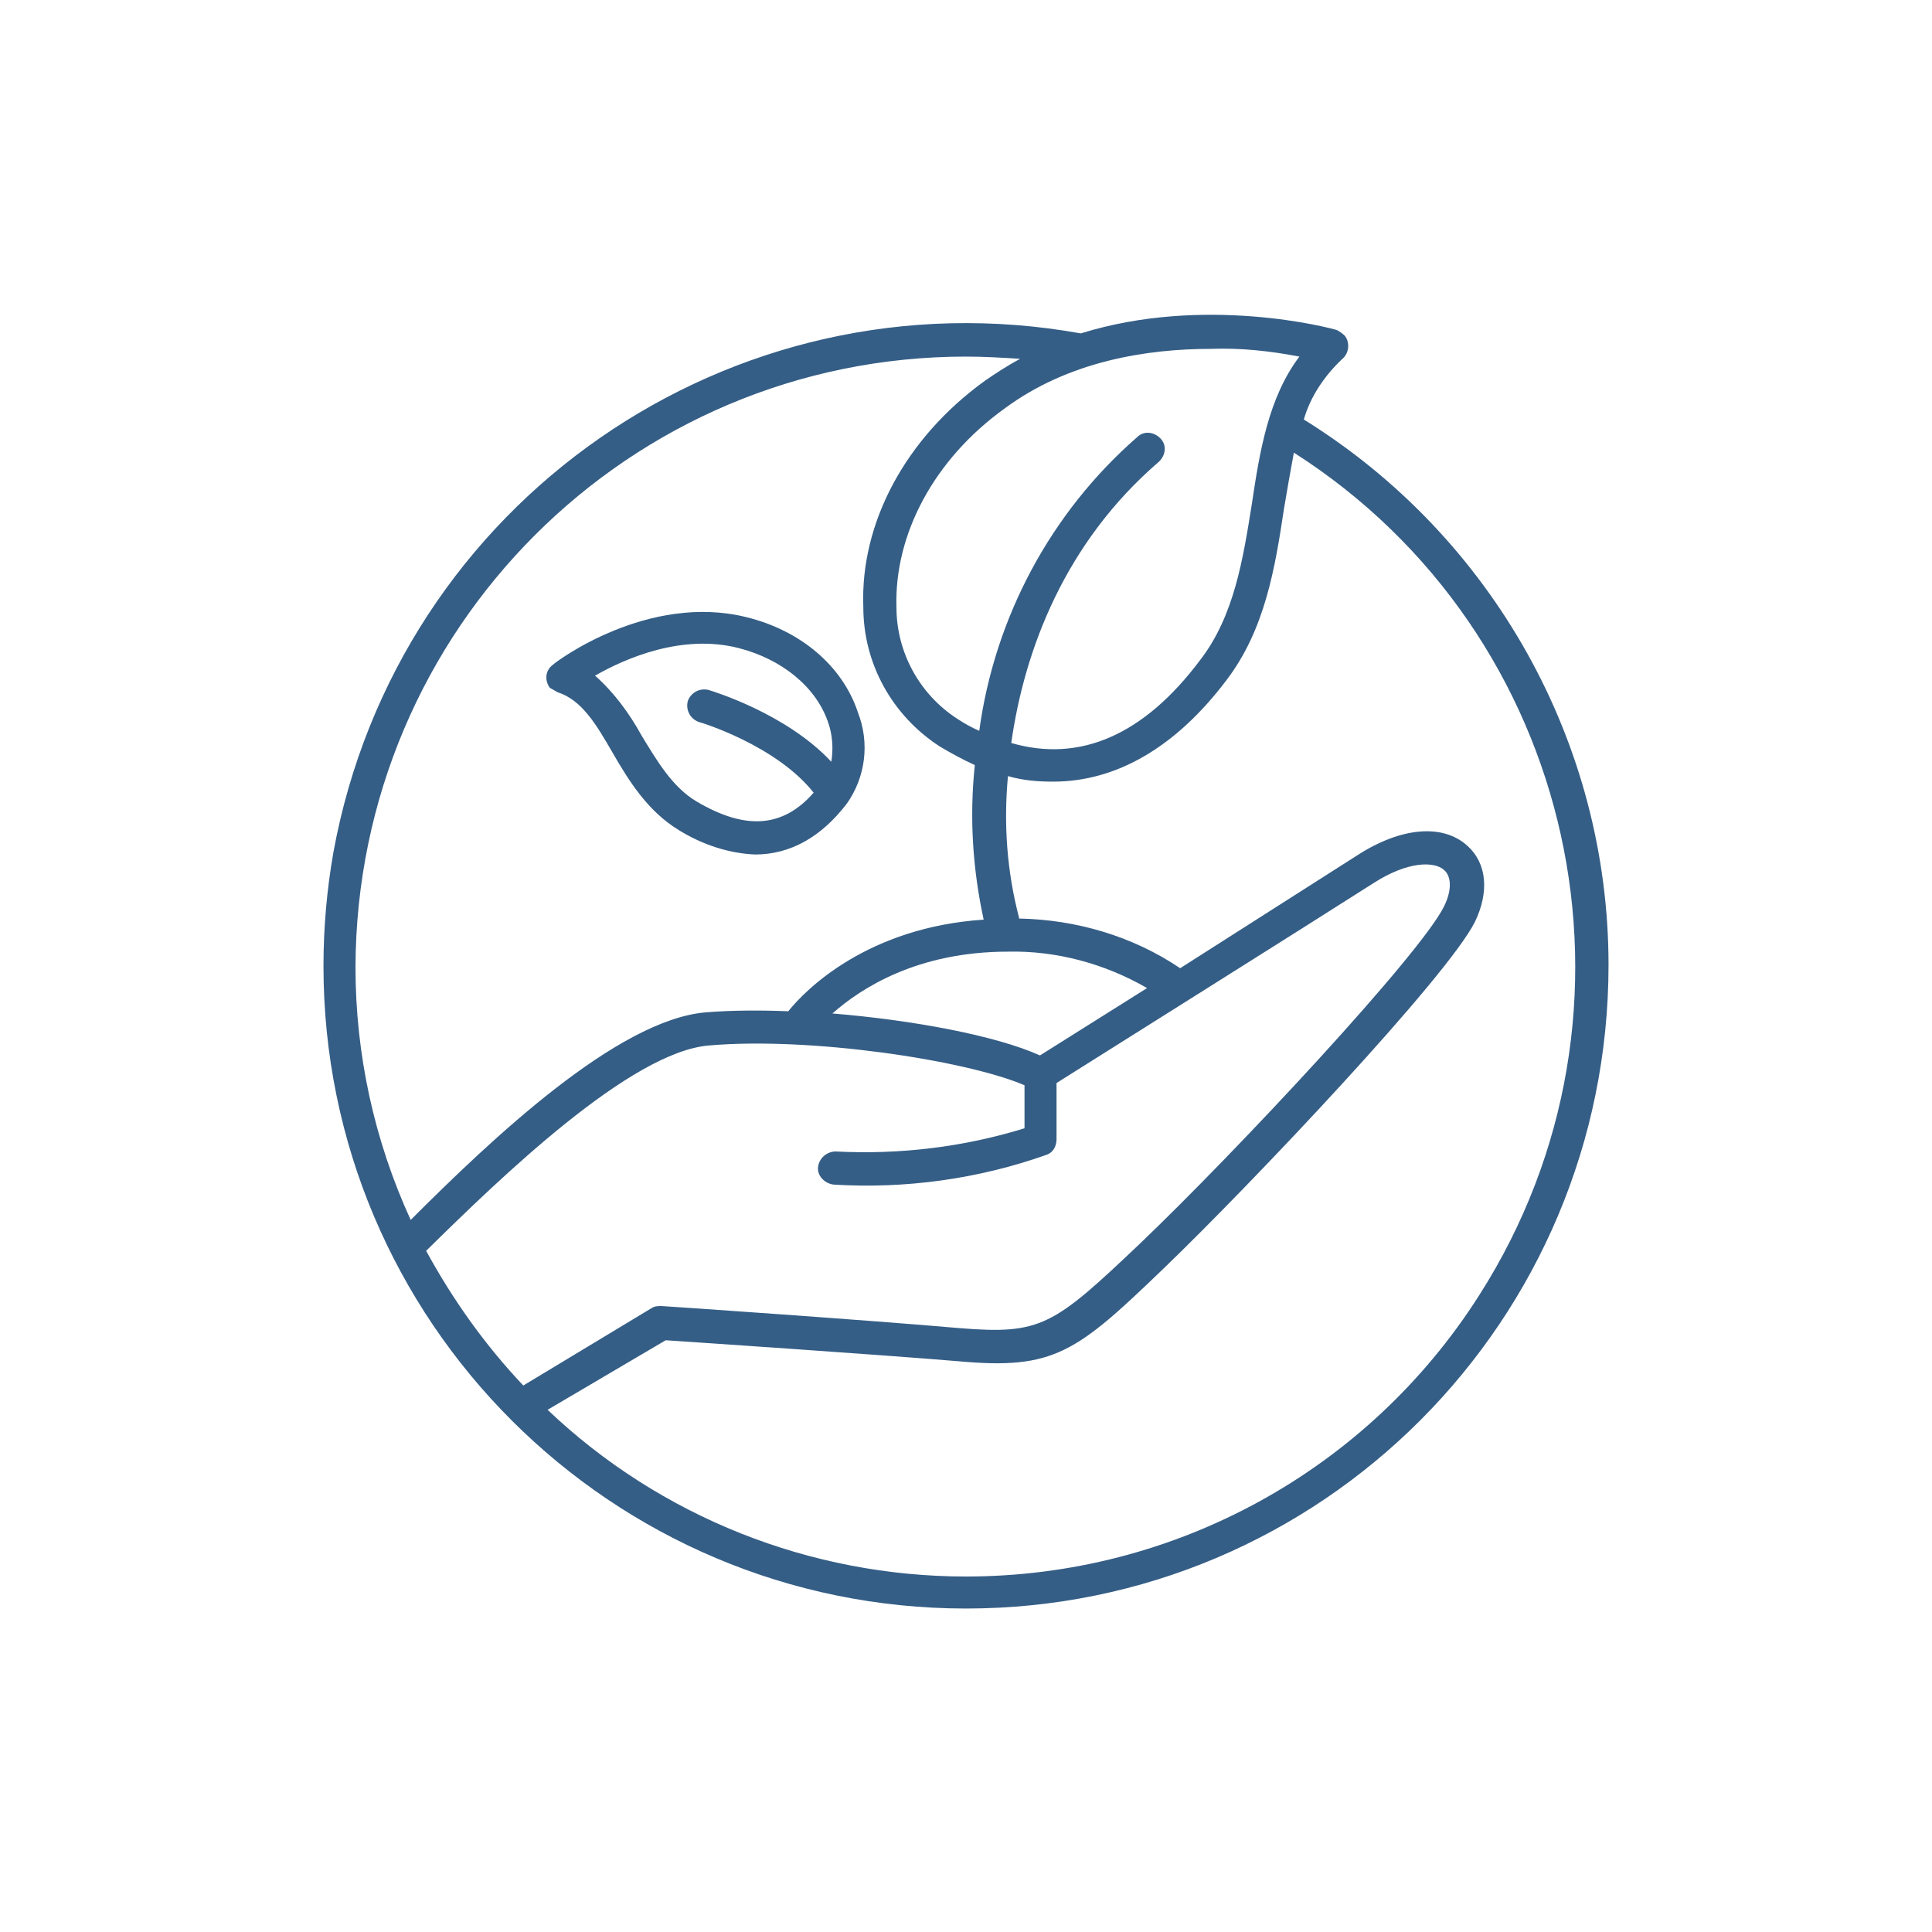 <?xml version="1.0" encoding="utf-8"?>
<!-- Generator: Adobe Illustrator 21.1.0, SVG Export Plug-In . SVG Version: 6.00 Build 0)  -->
<svg version="1.1" id="Layer_1" xmlns="http://www.w3.org/2000/svg" xmlns:xlink="http://www.w3.org/1999/xlink" x="0px" y="0px"
	 viewBox="0 0 175 175" style="enable-background:new 0 0 175 175;" xml:space="preserve">
<style type="text/css">
	.st0{fill:#355E86;}
</style>
<title>Artboard 11</title>
<path class="st0" d="M118.1,38c0.6-2.1,1.9-4,3.5-5.5c0.6-0.5,0.7-1.5,0.2-2.1c-0.2-0.2-0.5-0.4-0.7-0.5c-0.6-0.2-12-3.2-23.2,0.3
	c-31.7-5.7-61.9,15.3-67.7,47c-0.6,3.4-0.9,6.9-0.9,10.3c0,32.2,26.1,58.2,58.2,58.2c32.2,0,58.2-26.1,58.2-58.3
	C145.7,67.3,135.2,48.6,118.1,38z M117.7,32.3c-2.8,3.7-3.6,8.6-4.3,13.3c-0.8,5-1.6,10.2-4.7,14.2c-5.1,6.8-10.9,9.3-17.1,7.5
	c1.2-8.5,4.9-18.2,13.4-25.5c0.6-0.6,0.7-1.5,0.1-2.1c-0.6-0.6-1.5-0.7-2.1-0.1l0,0c-7.8,6.8-12.9,16.3-14.3,26.6
	c-0.7-0.3-1.4-0.7-2-1.1c-3.4-2.2-5.5-6-5.5-10.1c-0.2-6.6,3.4-13.4,9.8-18c5.8-4.3,12.9-5.4,18.7-5.4
	C112.4,31.5,115.1,31.8,117.7,32.3L117.7,32.3z M87.5,32.3c1.6,0,3.3,0.1,4.9,0.2c-1.1,0.6-2.2,1.3-3.2,2C82,39.7,77.9,47.4,78.2,55
	c0,5.1,2.6,9.8,6.9,12.6c1,0.6,2.1,1.2,3.2,1.7c-0.5,4.7-0.2,9.4,0.8,14c-10.5,0.7-16.1,6.3-17.7,8.3c-2.5-0.1-5-0.1-7.5,0.1
	c-8,0.7-19.3,11.4-26.7,18.8c-3.3-7.2-5-15-5-22.9C32.3,57,57,32.3,87.5,32.3z M47.4,125.5c-3.5-3.7-6.4-7.8-8.8-12.2
	c6.8-6.7,18.5-18,25.6-18.6c9.1-0.8,23.2,1.3,28.6,3.6v3.9c-5.5,1.7-11.3,2.4-17.1,2.1c-0.8,0-1.5,0.6-1.6,1.4s0.6,1.5,1.4,1.6
	c6.5,0.4,13.1-0.5,19.3-2.7c0.6-0.2,0.9-0.8,0.9-1.4v-5.1c3.8-2.4,22.6-14.2,28.7-18.1c3.1-2,5.5-2,6.4-1.2c0.7,0.6,0.7,1.9,0,3.3
	c-2.1,4.3-18.8,22.2-27.6,30.6c-7.8,7.4-8.9,8.2-16.3,7.6c-7.9-0.7-26.8-2-27-2c-0.3,0-0.6,0-0.9,0.2L47.4,125.5z M94.2,95.6
	c-4-1.8-11.5-3.2-18.8-3.8c2.6-2.3,7.7-5.6,15.9-5.6c4.4-0.1,8.8,1.1,12.6,3.3L94.2,95.6z M87.5,142.8c-14.1,0-27.7-5.4-37.9-15.1
	l10.7-6.3c3,0.2,19.3,1.3,26.5,1.9c8.7,0.8,10.7-0.8,18.6-8.4s25.7-26.4,28.2-31.4c1.3-2.7,1.1-5.3-0.7-6.9c-2.2-2-6-1.7-10,0.9
	l-16,10.2c-4.3-2.9-9.4-4.4-14.6-4.5c0,0,0-0.1,0-0.1c-1.1-4.2-1.4-8.5-1-12.8c1.4,0.4,2.7,0.5,4.1,0.5c5.7,0,11.1-3.1,15.7-9.2
	c3.5-4.6,4.4-10.2,5.2-15.5c0.3-1.8,0.6-3.5,0.9-5.1c25.7,16.4,33.2,50.6,16.8,76.3C123.9,133.2,106.4,142.8,87.5,142.8z"/>
<path class="st0" d="M50.5,62.7c2.2,0.7,3.5,2.9,5,5.5s3.2,5.3,6,7c2.1,1.3,4.5,2.1,6.9,2.2c3.2,0,6-1.6,8.3-4.6l0,0l0,0
	c1.7-2.4,2.1-5.5,1-8.3c-1.4-4.2-5.2-7.4-10.1-8.6c-8.9-2.2-17.2,4-17.5,4.3c-0.7,0.5-0.8,1.4-0.3,2.1C50,62.4,50.3,62.6,50.5,62.7z
	 M66.9,58.7c3.9,1,7,3.5,8.1,6.7c0.4,1.1,0.5,2.4,0.3,3.6c-4.1-4.4-10.8-6.4-11.1-6.5c-0.8-0.2-1.6,0.2-1.9,1
	c-0.2,0.8,0.2,1.6,1,1.9c0.1,0,7,2.1,10.4,6.4c-2.8,3.2-6.2,3.4-10.6,0.8c-2.2-1.3-3.6-3.7-5-6c-1.1-2-2.5-3.9-4.2-5.4
	C56.7,59.6,61.8,57.4,66.9,58.7L66.9,58.7z"/>
</svg>
